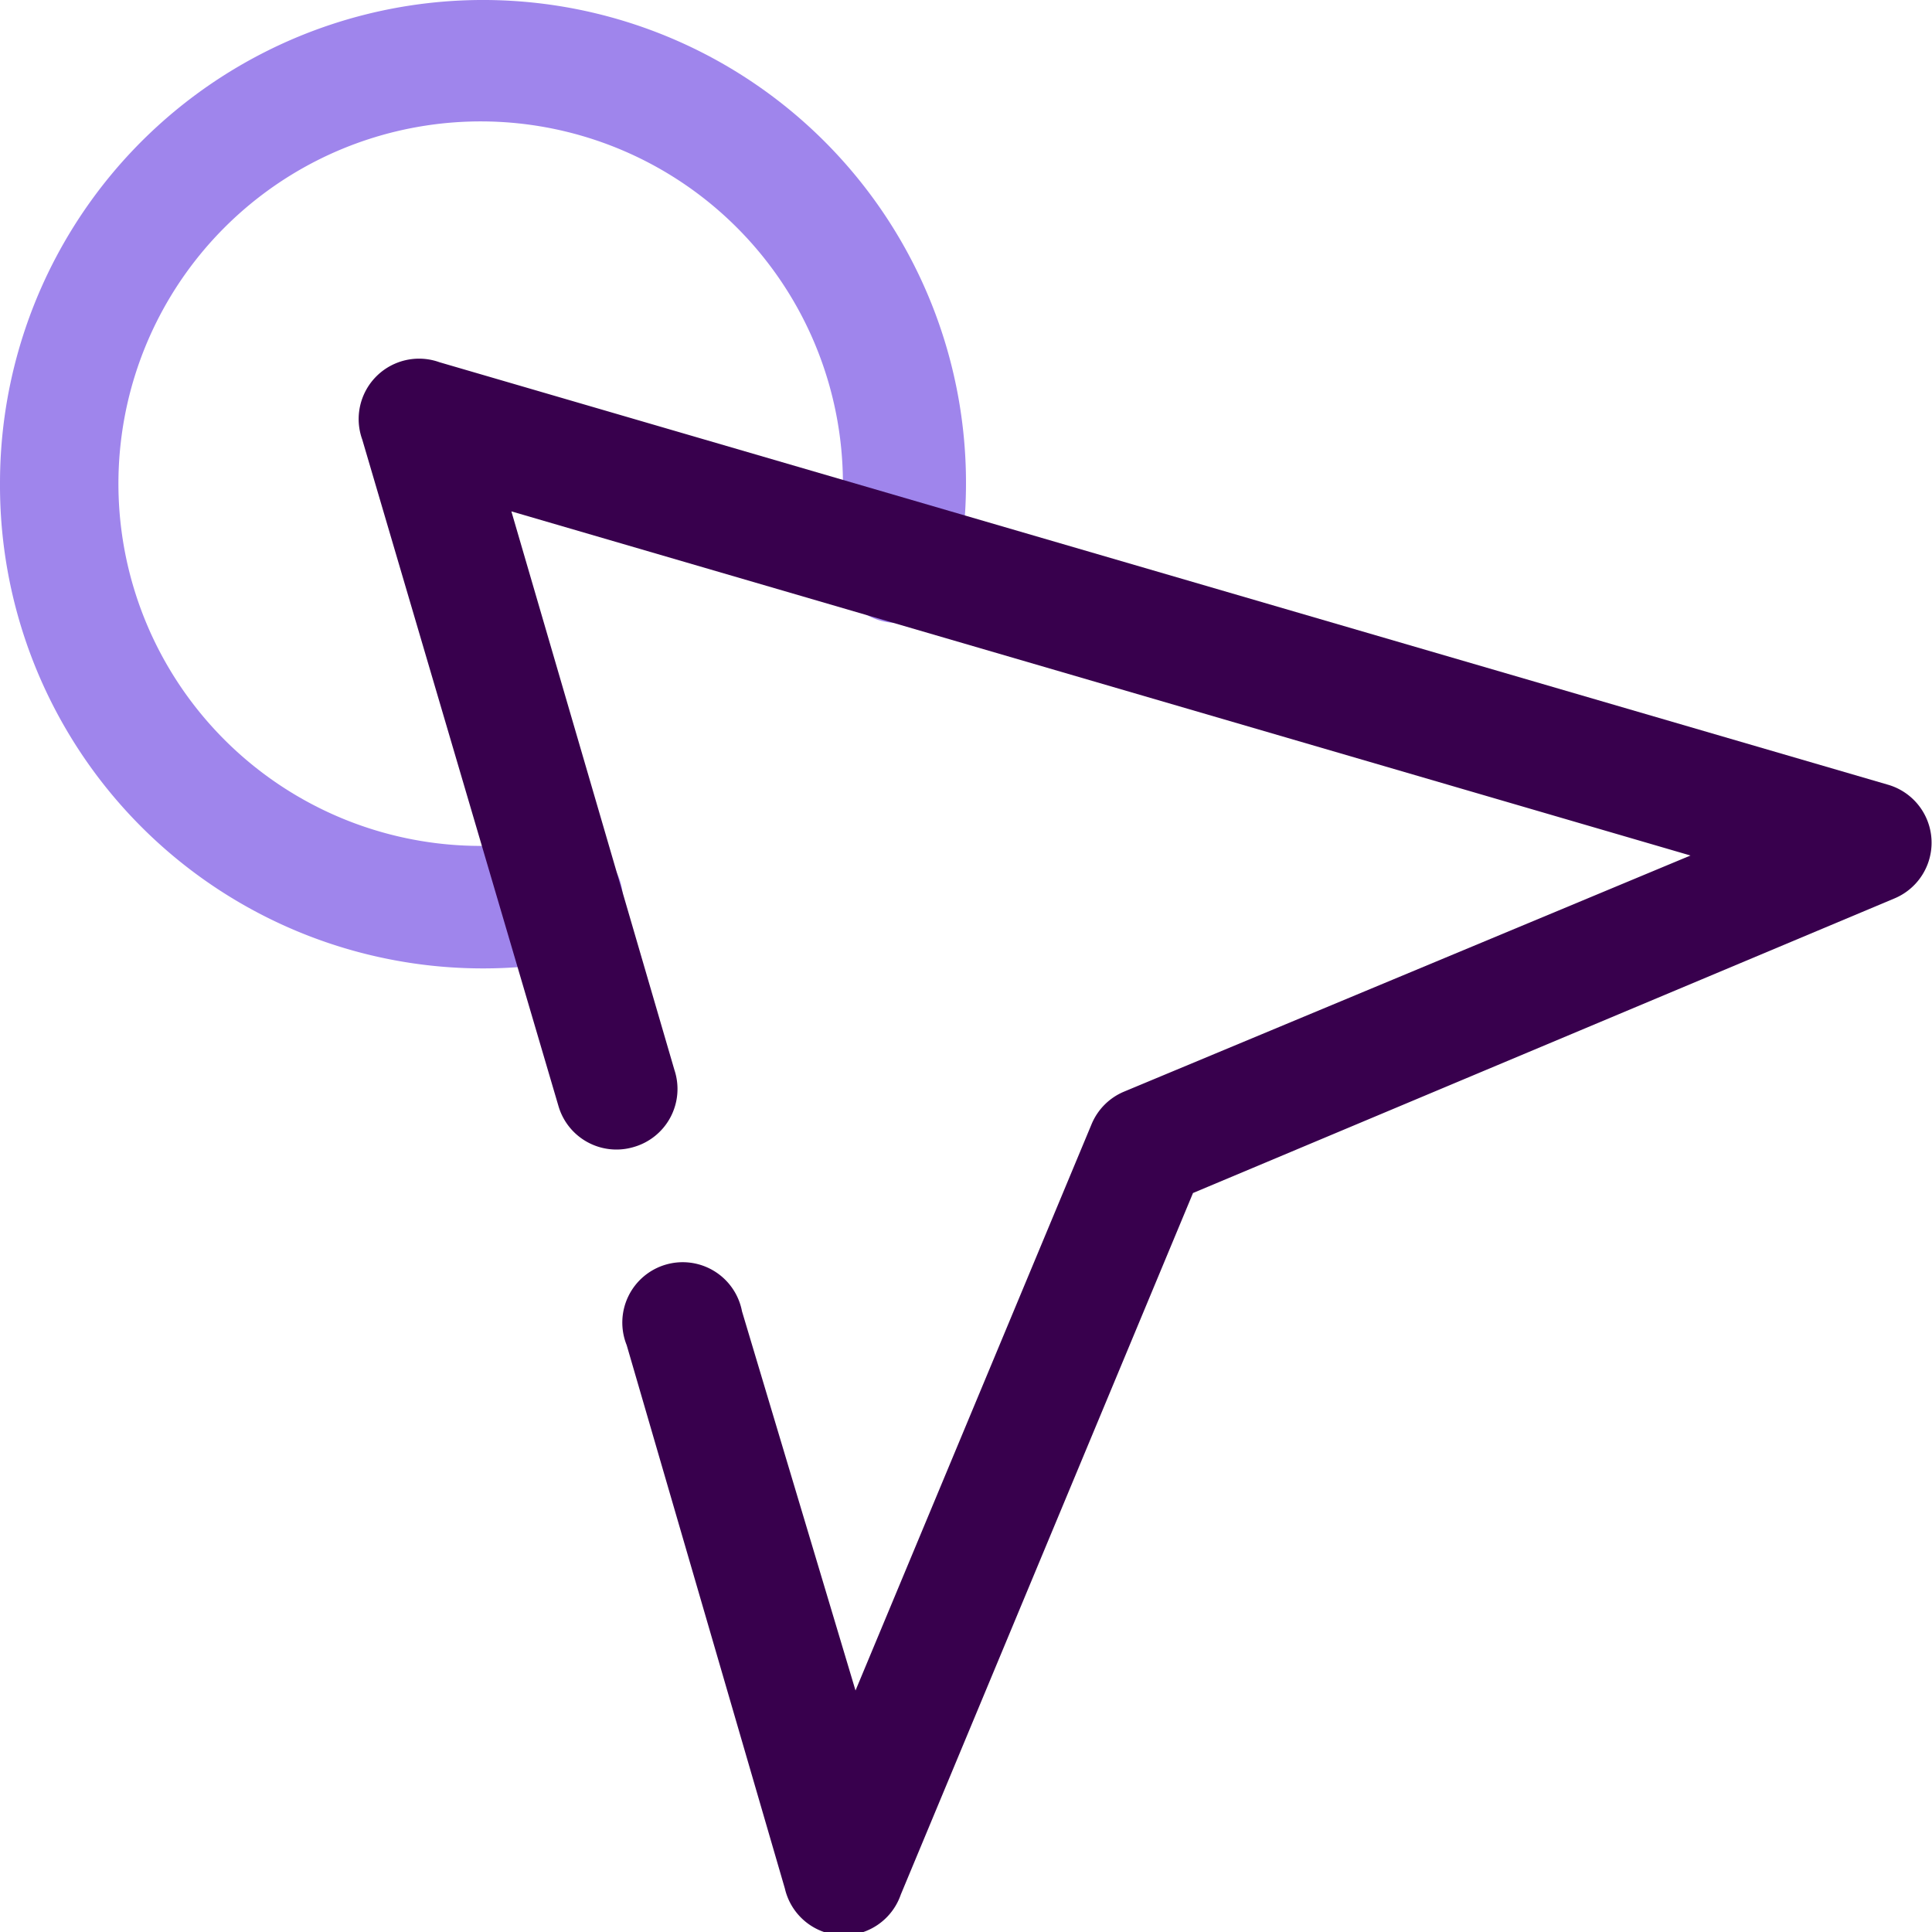 <svg xmlns="http://www.w3.org/2000/svg" viewBox="0 0 32 32"><defs><style>.cls-1{fill:#9f85ec;}.cls-2{fill:#38004d;}</style></defs><title>GPS</title><g id="GPS"><path class="cls-1" d="M0,8A8,8,0,1,1,15.86,9.49a1,1,0,1,1-2-.38A6,6,0,1,0,9.11,13.9a1,1,0,0,1,.38,2A8,8,0,0,1,0,8Z"/><path class="cls-2" d="M13,31.28l-2.62-9a1,1,0,1,1,1.91-.56L14.17,28l3.91-9.38a1,1,0,0,1,.54-.54L28,14.17,8.47,8.47l2.7,9.25A1,1,0,0,1,10.49,19a1,1,0,0,1-1.24-.68L6,7.28A1,1,0,0,1,7.28,6l24,7a1,1,0,0,1,.1,1.88L19.76,19.76,14.92,31.38A1,1,0,0,1,13,31.28Z"/></g></svg>